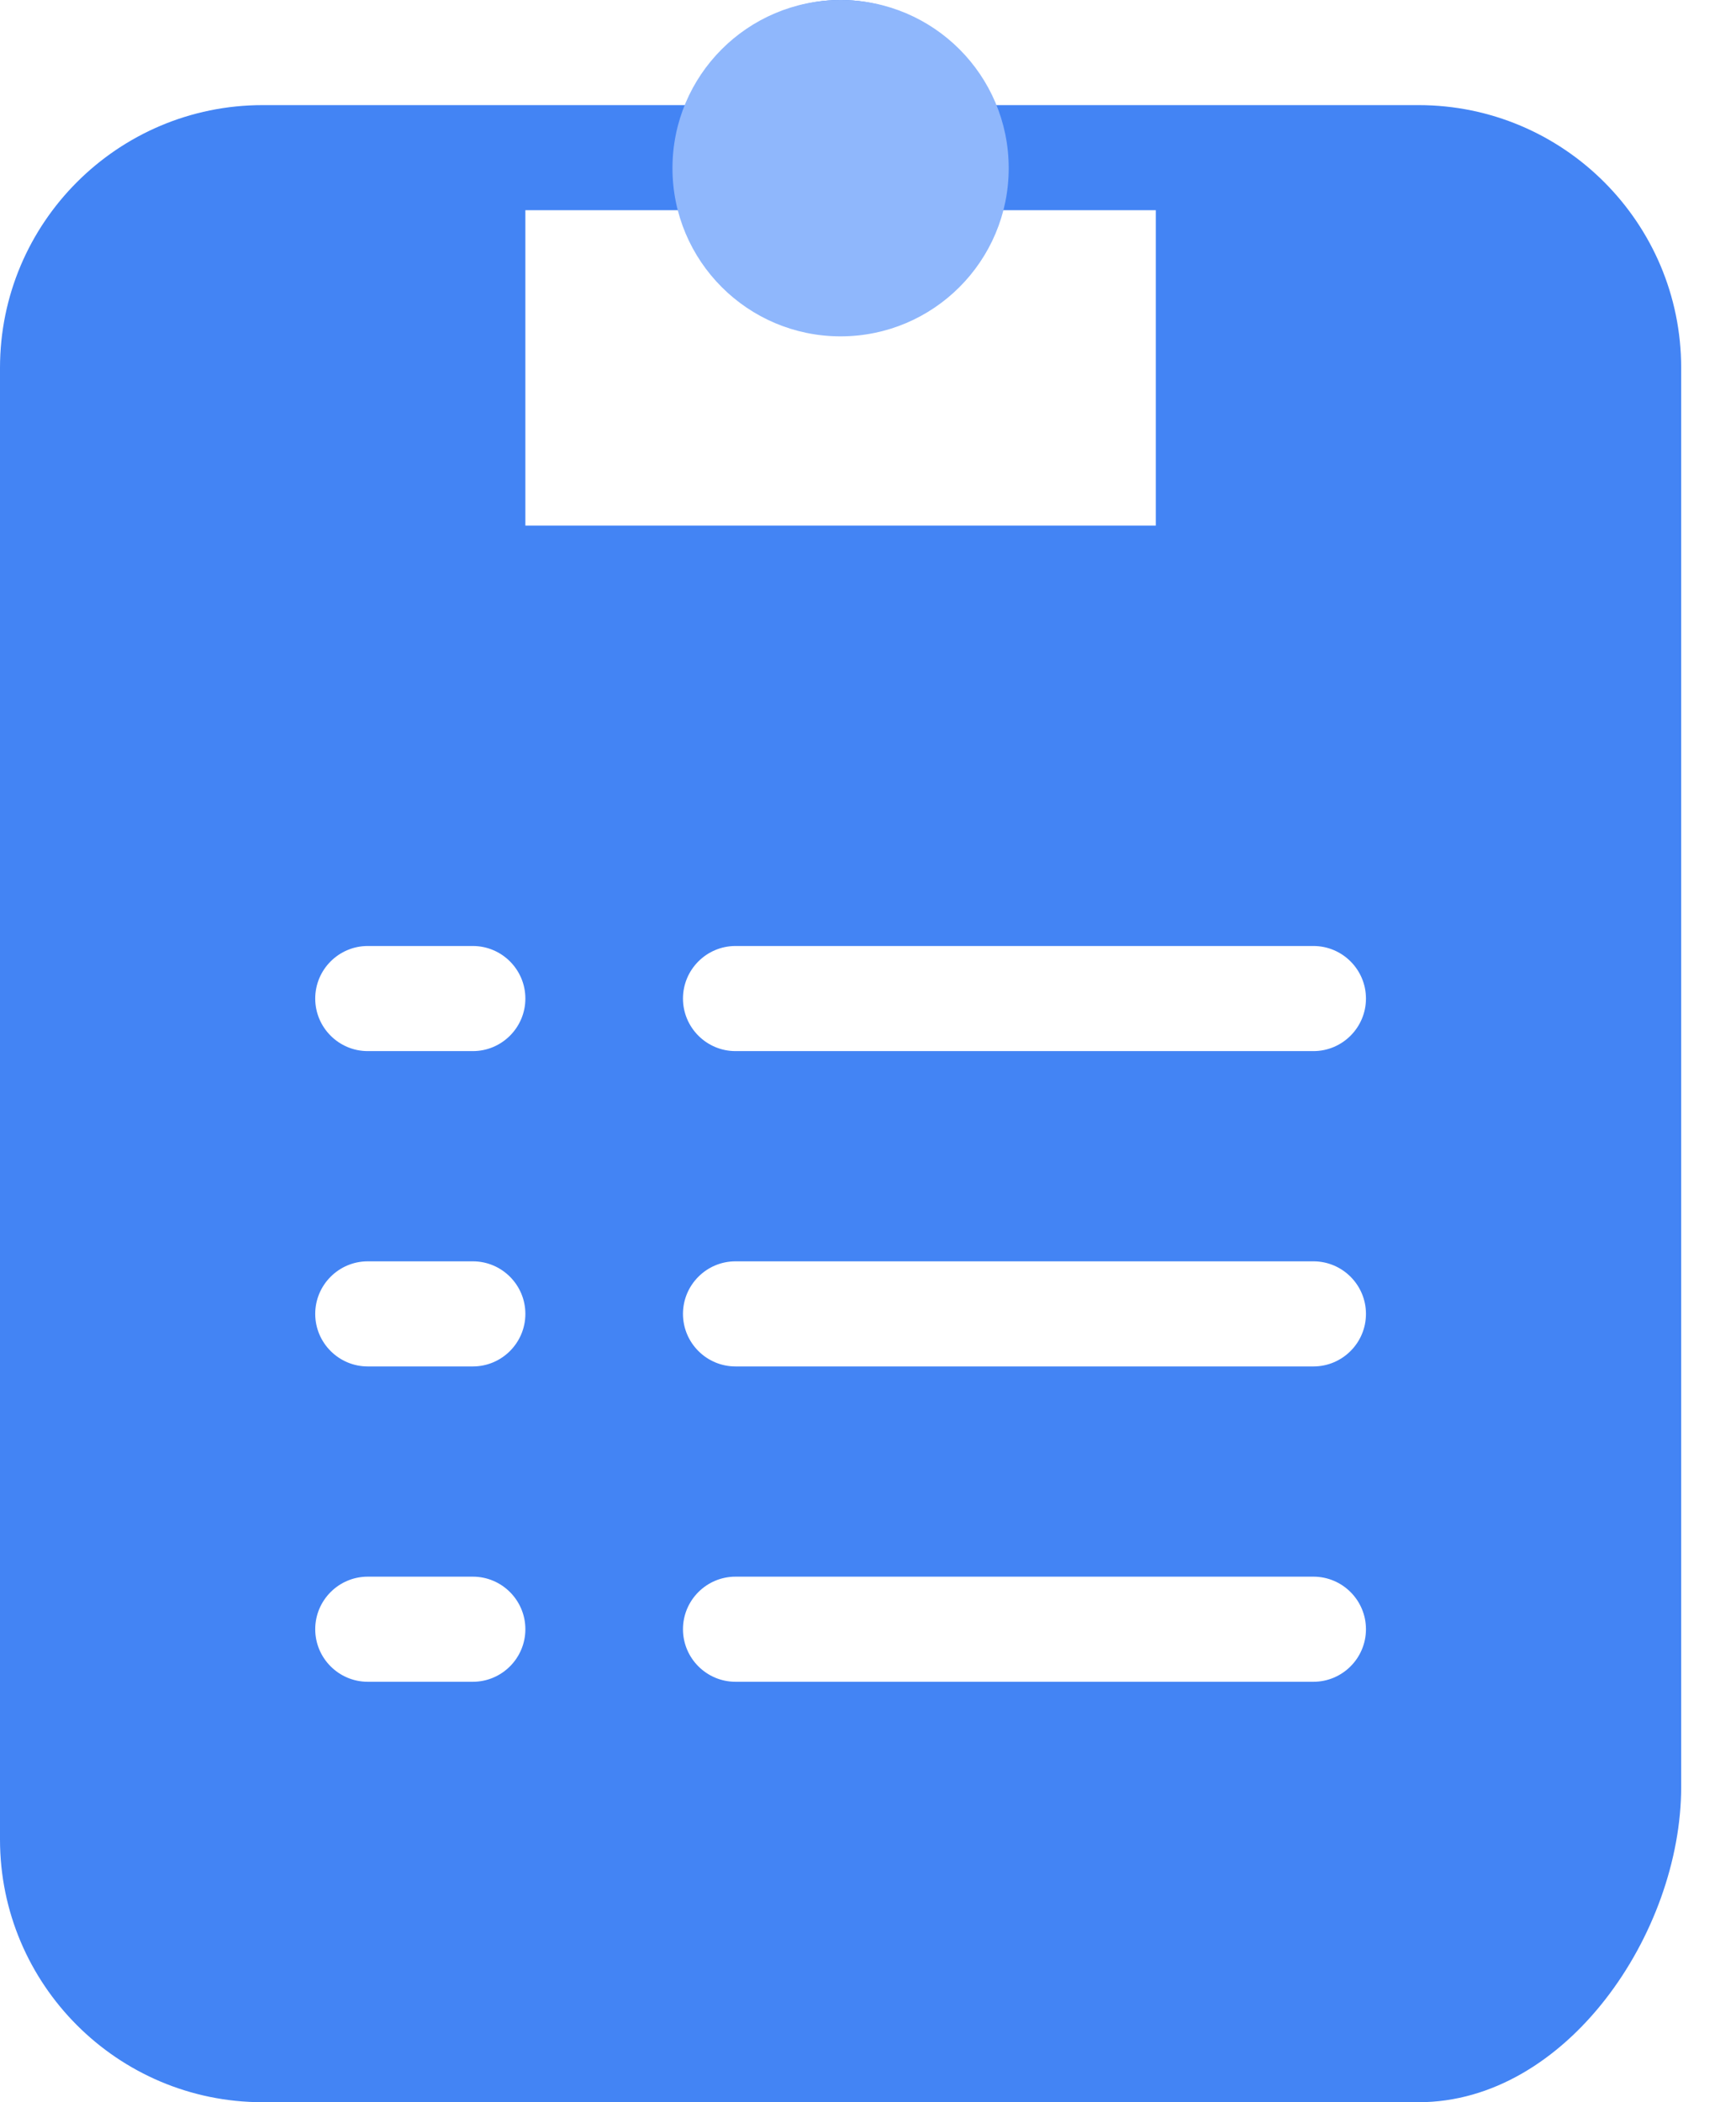 <svg width="19" height="23" viewBox="0 0 19 23" fill="none" xmlns="http://www.w3.org/2000/svg">
<path d="M15.525 1.15H10.822C10.58 0.483 9.947 0 9.2 0C8.453 0 7.82 0.483 7.579 1.15H2.875C1.288 1.15 0 2.438 0 4.025V20.125C0 21.712 1.288 23 2.875 23H15.525C17.146 23 18.4 21.148 18.4 19.55V4.025C18.4 2.438 17.112 1.15 15.525 1.15ZM5.175 18.4H4.025C3.708 18.4 3.45 18.142 3.45 17.825C3.45 17.508 3.708 17.25 4.025 17.25H5.175C5.492 17.25 5.75 17.508 5.75 17.825C5.75 18.142 5.492 18.4 5.175 18.4ZM5.175 14.95H4.025C3.708 14.95 3.45 14.692 3.45 14.375C3.45 14.058 3.708 13.8 4.025 13.8H5.175C5.492 13.8 5.75 14.058 5.75 14.375C5.75 14.692 5.492 14.95 5.175 14.95ZM5.175 11.5H4.025C3.708 11.5 3.45 11.242 3.45 10.925C3.45 10.608 3.708 10.35 4.025 10.35H5.175C5.492 10.35 5.75 10.608 5.75 10.925C5.75 11.242 5.492 11.5 5.175 11.5ZM5.75 2.3H7.579C7.82 2.967 8.453 3.45 9.2 3.45C9.947 3.45 10.58 2.967 10.822 2.3H12.65V5.75H5.75V2.3ZM14.375 18.4H8.05C7.733 18.4 7.475 18.142 7.475 17.825C7.475 17.508 7.733 17.25 8.05 17.25H14.375C14.692 17.25 14.95 17.508 14.95 17.825C14.95 18.142 14.692 18.4 14.375 18.4ZM14.375 14.95H8.05C7.733 14.95 7.475 14.692 7.475 14.375C7.475 14.058 7.733 13.8 8.05 13.8H14.375C14.692 13.8 14.95 14.058 14.95 14.375C14.95 14.692 14.692 14.95 14.375 14.95ZM14.375 11.5H8.05C7.733 11.5 7.475 11.242 7.475 10.925C7.475 10.608 7.733 10.35 8.05 10.35H14.375C14.692 10.35 14.95 10.608 14.95 10.925C14.95 11.242 14.692 11.5 14.375 11.5Z" fill="#4384F4"/>
<circle cx="9.2" cy="1.84" r="1.84" fill="#8FB7FC"/>
</svg>
